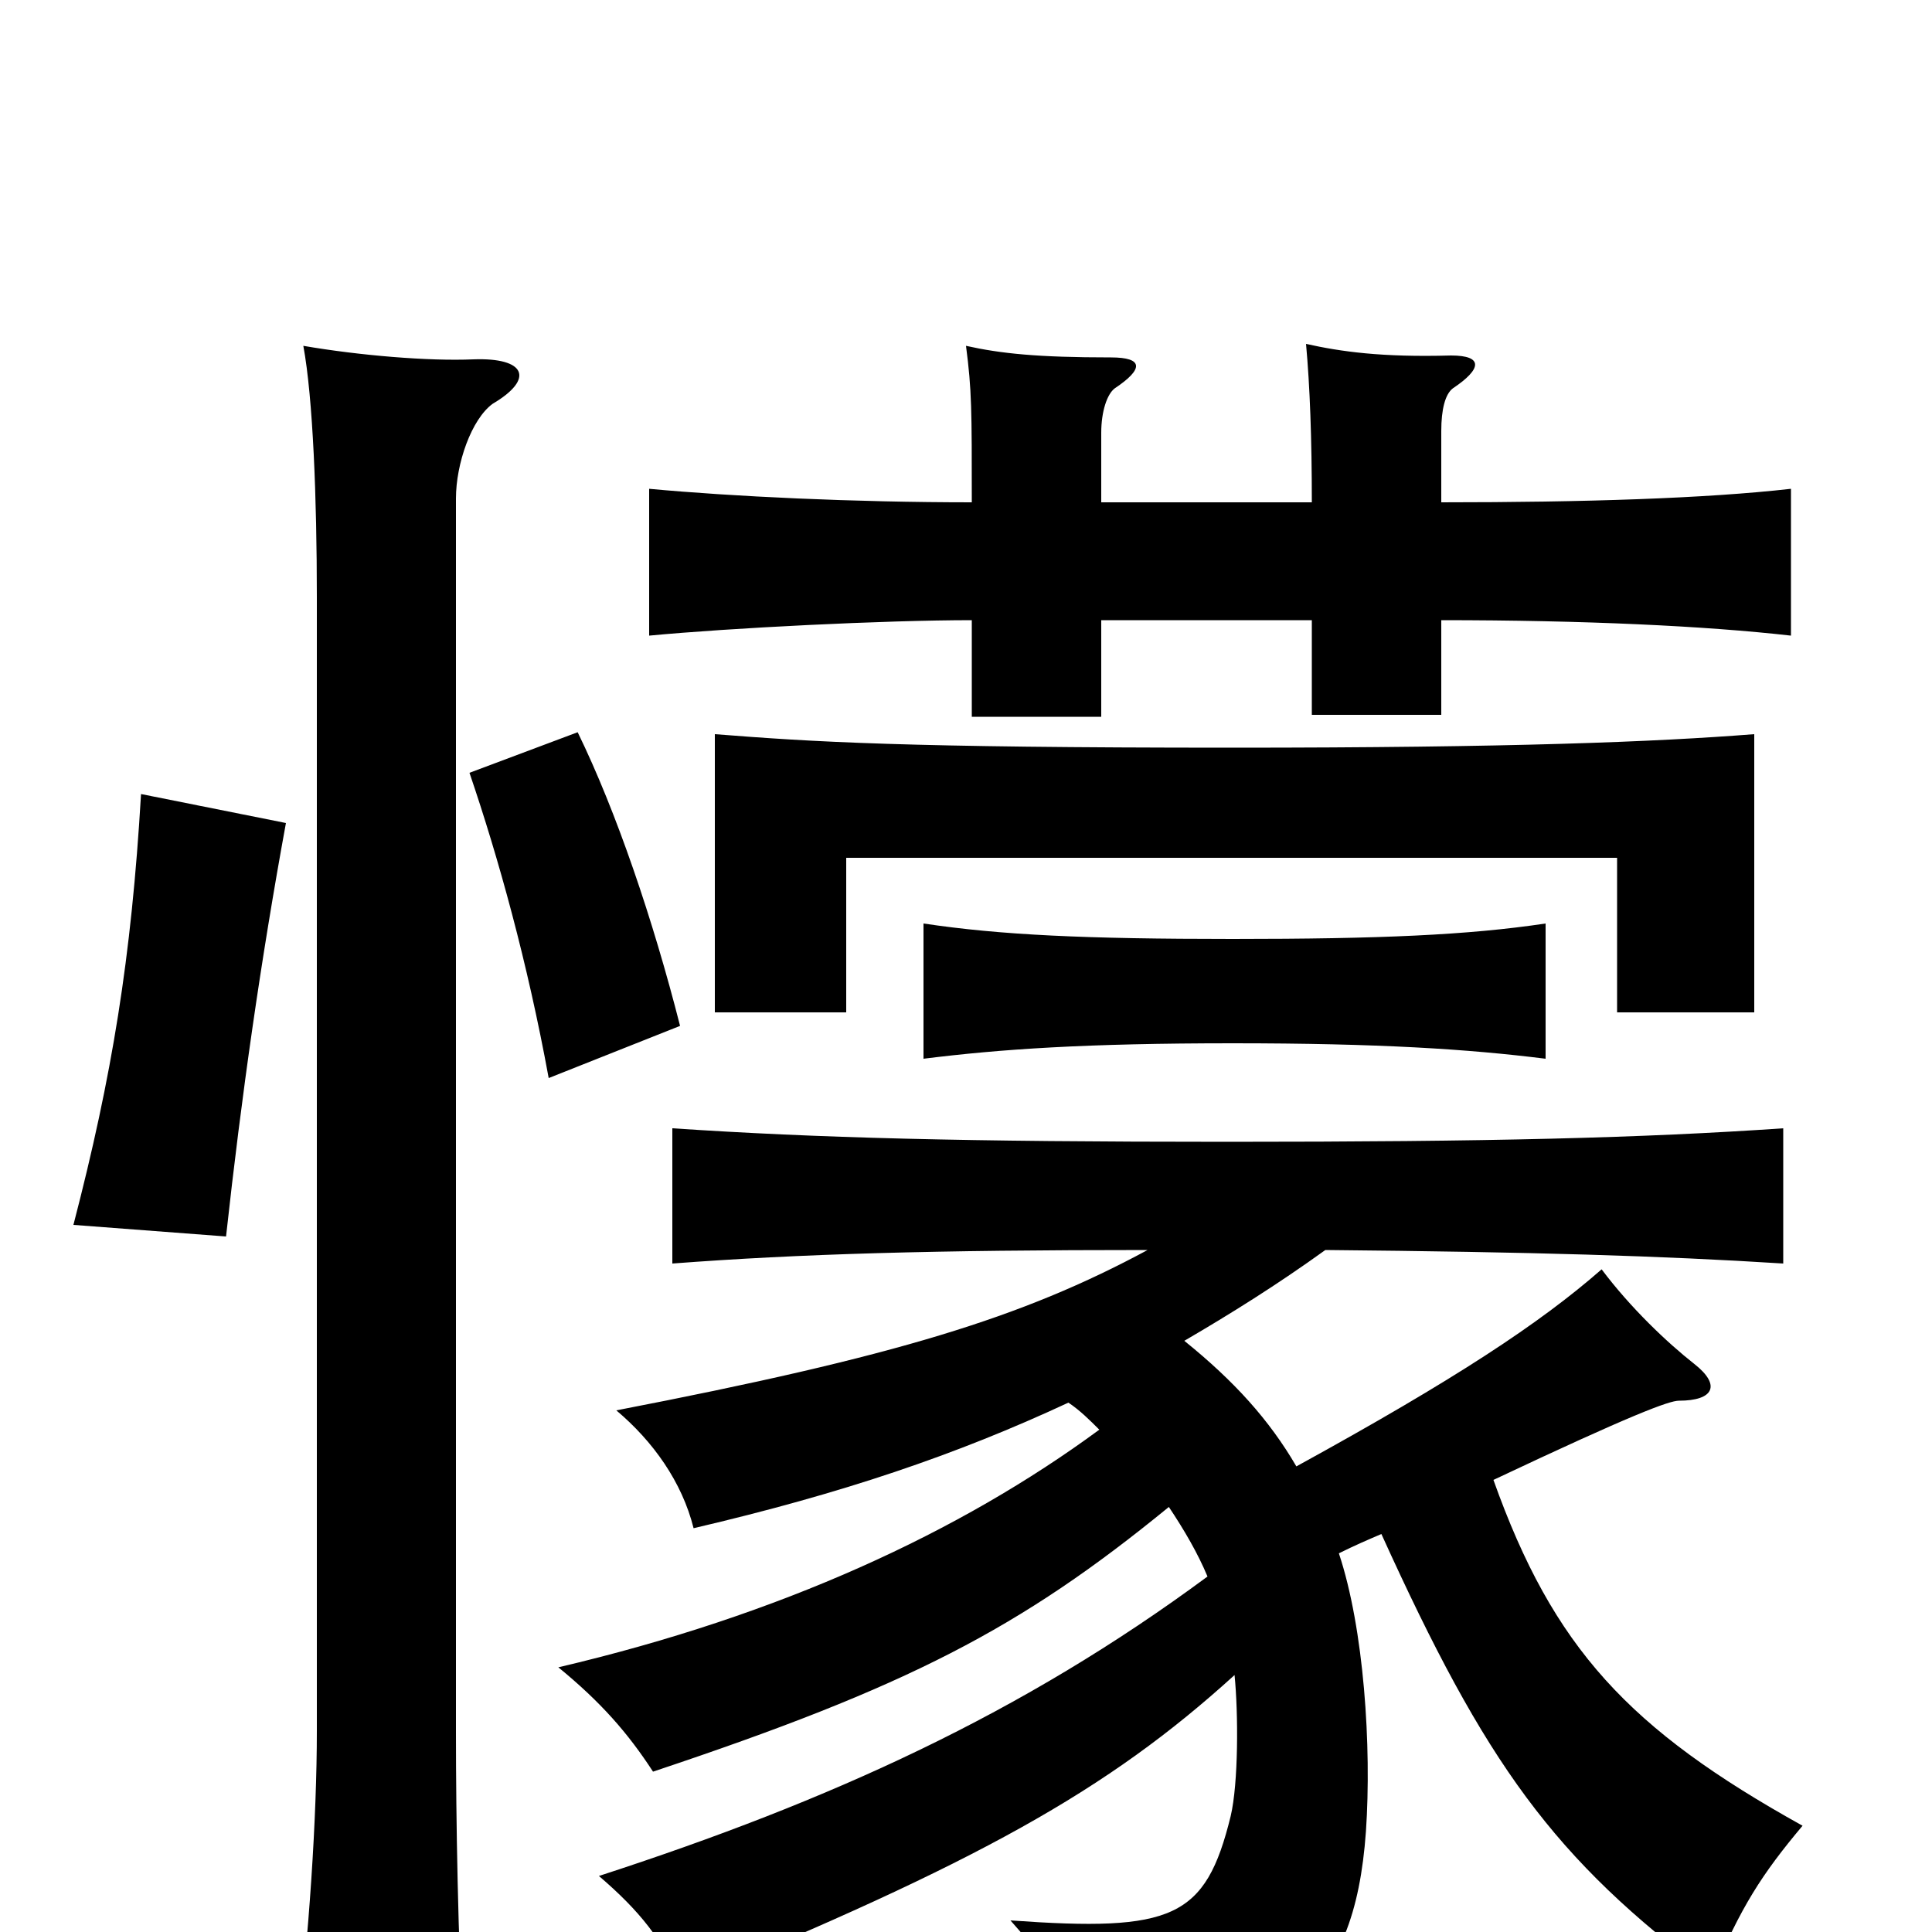 <svg xmlns="http://www.w3.org/2000/svg" viewBox="0 -1000 1000 1000">
	<path fill="#000000" d="M236 -103V-742C236 -760 244 -783 255 -791C277 -804 272 -815 245 -814C222 -813 186 -816 157 -821C162 -794 164 -742 164 -691V-104C164 -60 160 3 153 58H240C237 4 236 -59 236 -103ZM299 -621L243 -600C258 -556 273 -502 284 -442L352 -469C338 -524 319 -580 299 -621ZM148 -574L73 -589C68 -504 58 -443 38 -366L117 -360C125 -433 135 -503 148 -574ZM800 -452V-522C760 -516 714 -514 638 -514C562 -514 518 -516 478 -522V-452C518 -457 562 -460 638 -460C714 -460 760 -457 800 -452ZM908 -476V-620C857 -616 783 -613 638 -613C467 -613 421 -616 370 -620V-476H438V-556H837V-476ZM773 -234C845 -268 864 -275 869 -275C887 -275 891 -283 877 -294C863 -305 844 -323 829 -343C797 -315 753 -286 671 -241C657 -265 639 -285 613 -306C637 -320 661 -335 686 -353C793 -352 860 -350 923 -346V-416C850 -411 772 -409 635 -409C499 -409 423 -411 348 -416V-346C414 -351 483 -353 594 -353C529 -318 464 -298 319 -270C338 -254 353 -233 359 -209C436 -227 495 -247 553 -274C559 -270 564 -265 569 -260C497 -207 404 -164 289 -137C311 -119 325 -103 338 -83C470 -127 528 -157 605 -220C613 -208 620 -196 625 -184C529 -113 430 -68 310 -29C331 -11 343 4 353 27C506 -36 573 -73 639 -133C641 -113 641 -77 637 -60C624 -7 607 0 523 -6C549 23 554 38 556 76C664 61 701 32 707 -52C710 -96 706 -157 693 -196C701 -200 708 -203 715 -206C769 -87 804 -38 886 23C901 -13 912 -30 933 -55C843 -105 804 -147 773 -234ZM570 -740V-776C570 -787 573 -796 577 -799C592 -809 592 -815 575 -815C537 -815 518 -817 500 -821C503 -798 503 -788 503 -740C442 -740 379 -743 336 -747V-671C378 -675 458 -679 503 -679V-629H570V-679H679V-630H746V-679C820 -679 883 -676 927 -671V-747C883 -742 820 -740 746 -740V-777C746 -788 748 -796 752 -799C767 -809 768 -816 751 -816C715 -815 694 -818 676 -822C678 -800 679 -773 679 -740Z"/>
</svg>